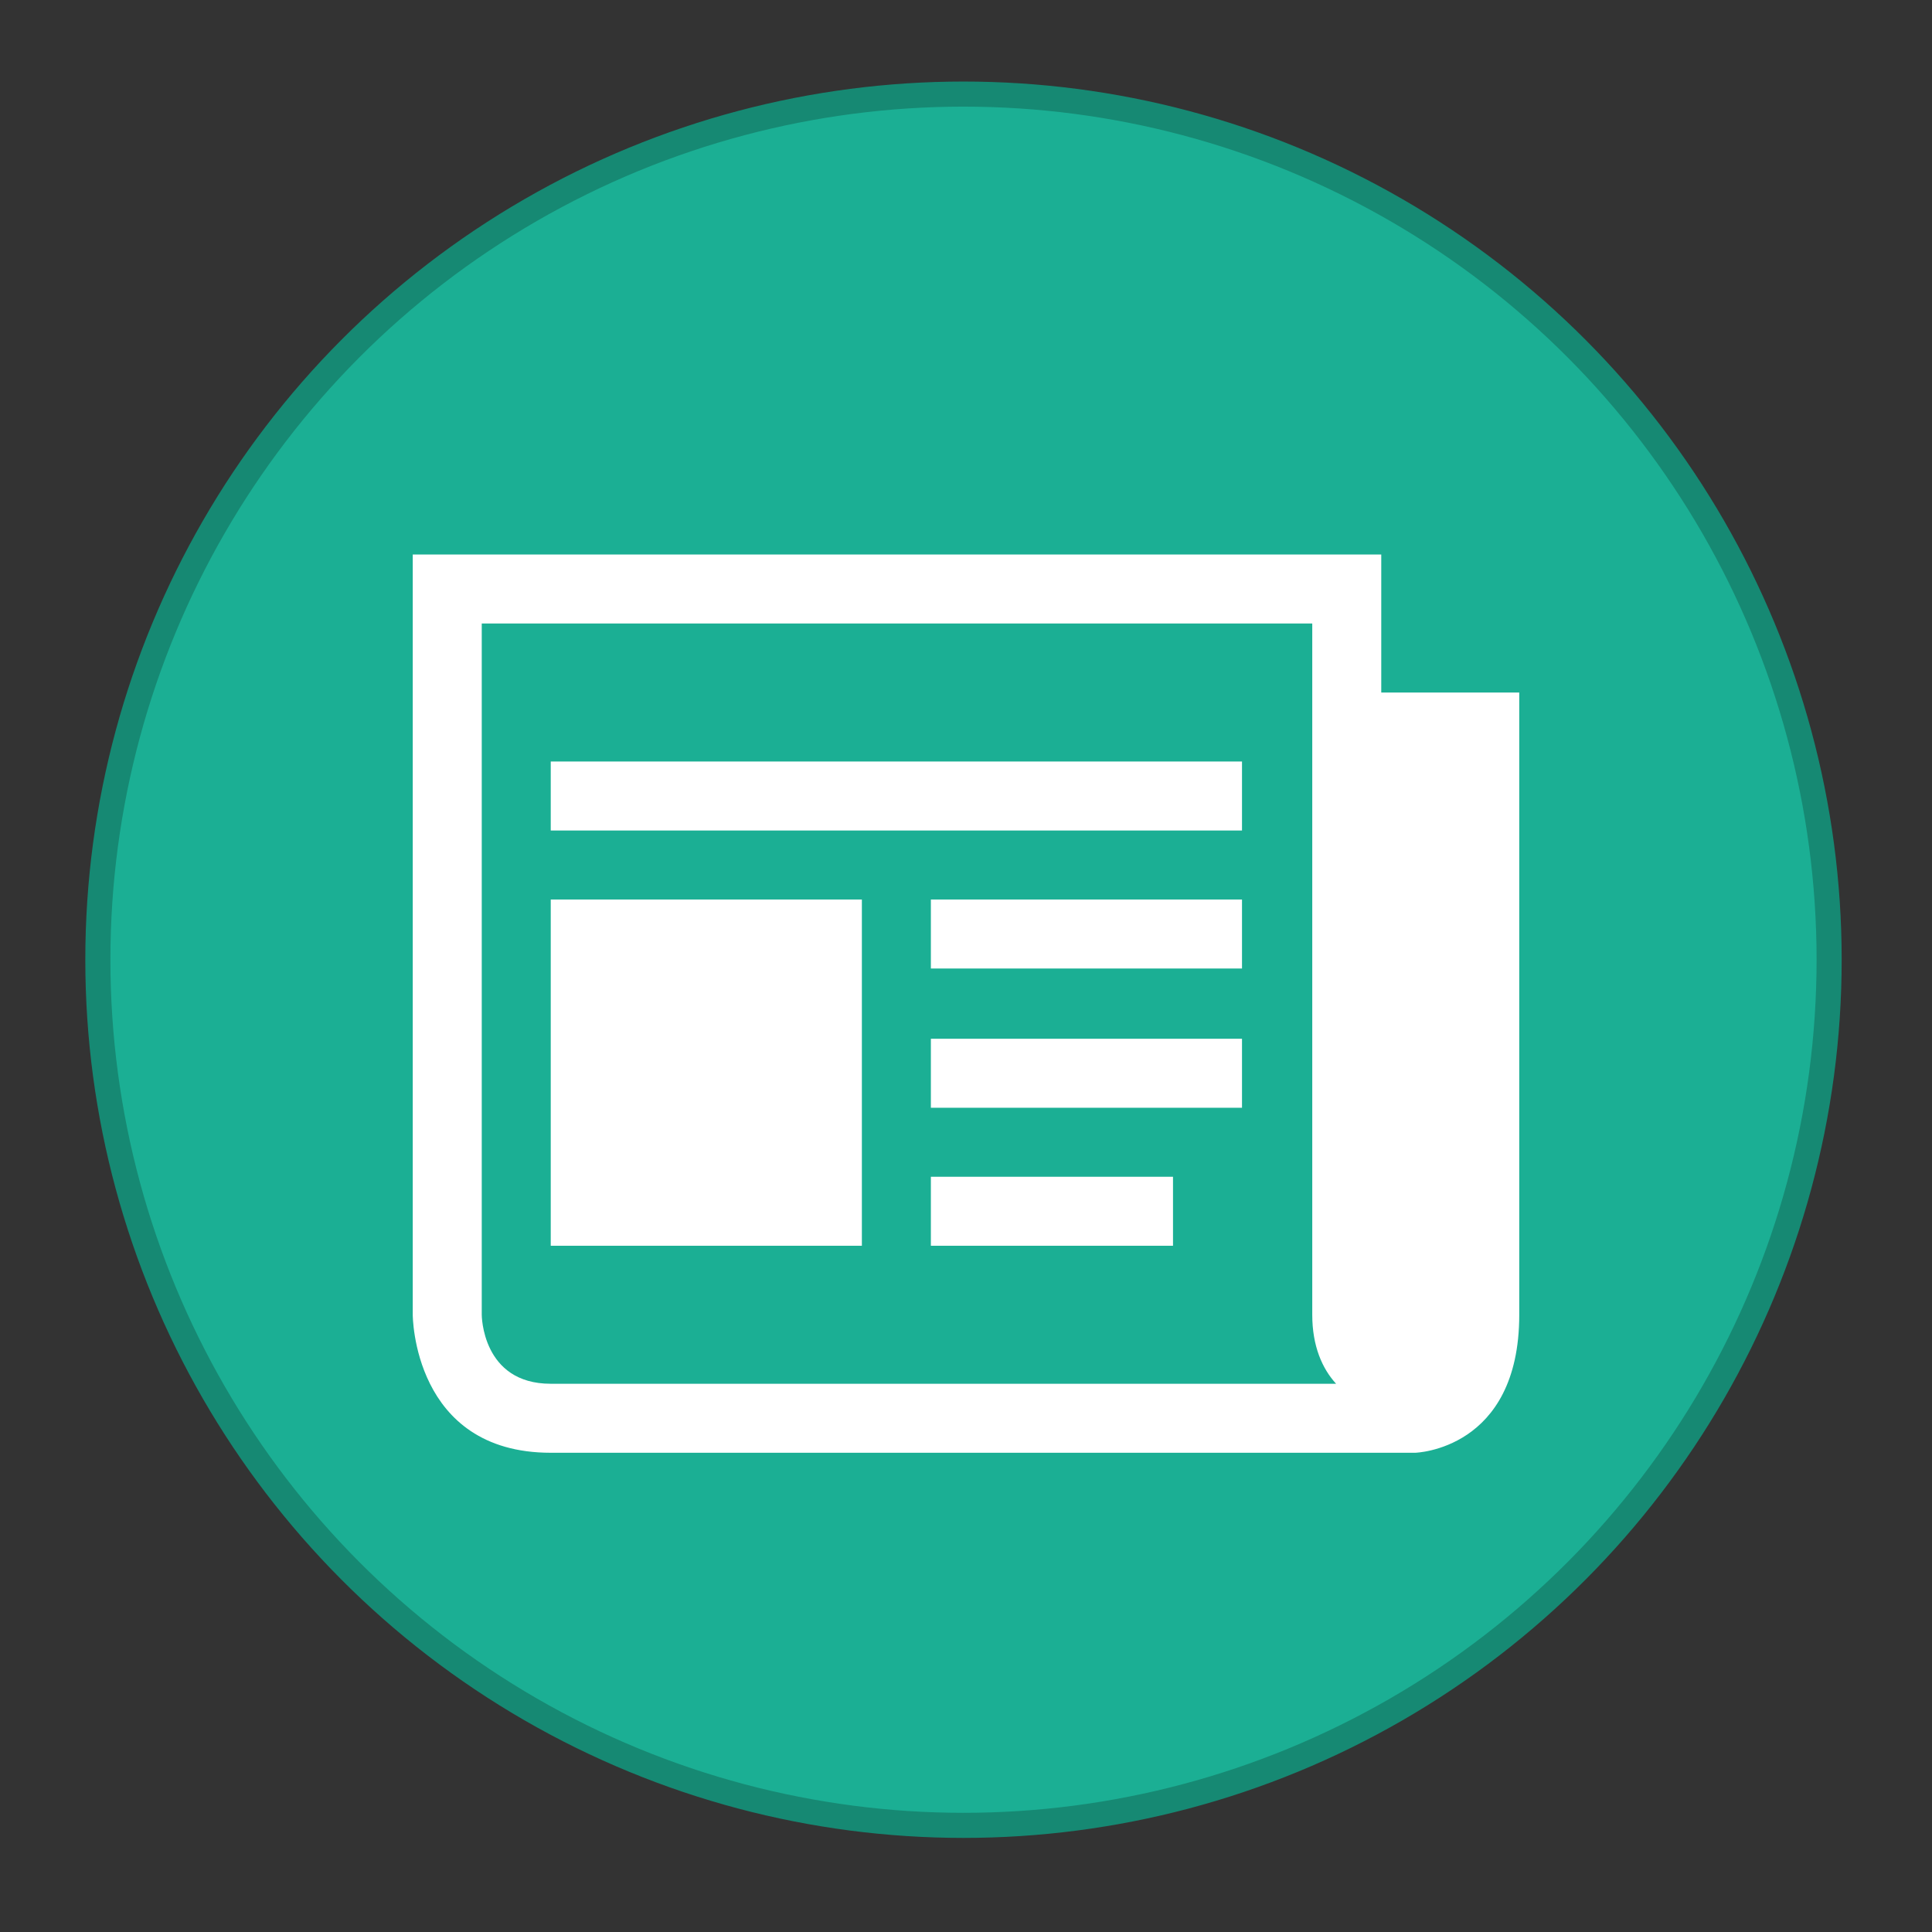<?xml version="1.0" encoding="utf-8"?>
<!-- Generator: Adobe Illustrator 18.1.0, SVG Export Plug-In . SVG Version: 6.00 Build 0)  -->
<svg version="1.1" id="Capa_1" xmlns="http://www.w3.org/2000/svg" xmlns:xlink="http://www.w3.org/1999/xlink" x="0px" y="0px"
	 viewBox="-350 320 154 154" enable-background="new -350 320 154 154" xml:space="preserve">
<rect x="-350" y="320" width="154" height="154" fill="#333333" stroke="none"/>
<circle fill="#1BAF94" stroke="#168973" stroke-width="2" stroke-miterlimit="10" cx="-273.2" cy="396.5" r="69"/>
<g>
	<path fill="#FFFFFF" d="M-239.9,375.2v-11h-77.2v60.6c0,0,0,11,11,11h68.9c0,0,8.3-0.2,8.3-11v-49.6H-239.9z M-306.1,430.3
		c-5.5,0-5.5-5.5-5.5-5.5v-55.1h66.2v55.1c0,2.5,0.8,4.3,1.9,5.5H-306.1z"/>
	<rect x="-306.1" y="380.7" fill="#FFFFFF" width="55.1" height="5.5"/>
	<rect x="-275.8" y="413.8" fill="#FFFFFF" width="19.3" height="5.5"/>
	<rect x="-275.8" y="402.8" fill="#FFFFFF" width="24.8" height="5.5"/>
	<rect x="-275.8" y="391.7" fill="#FFFFFF" width="24.8" height="5.5"/>
	<rect x="-306.1" y="391.7" fill="#FFFFFF" width="24.8" height="27.6"/>
</g>
</svg>
